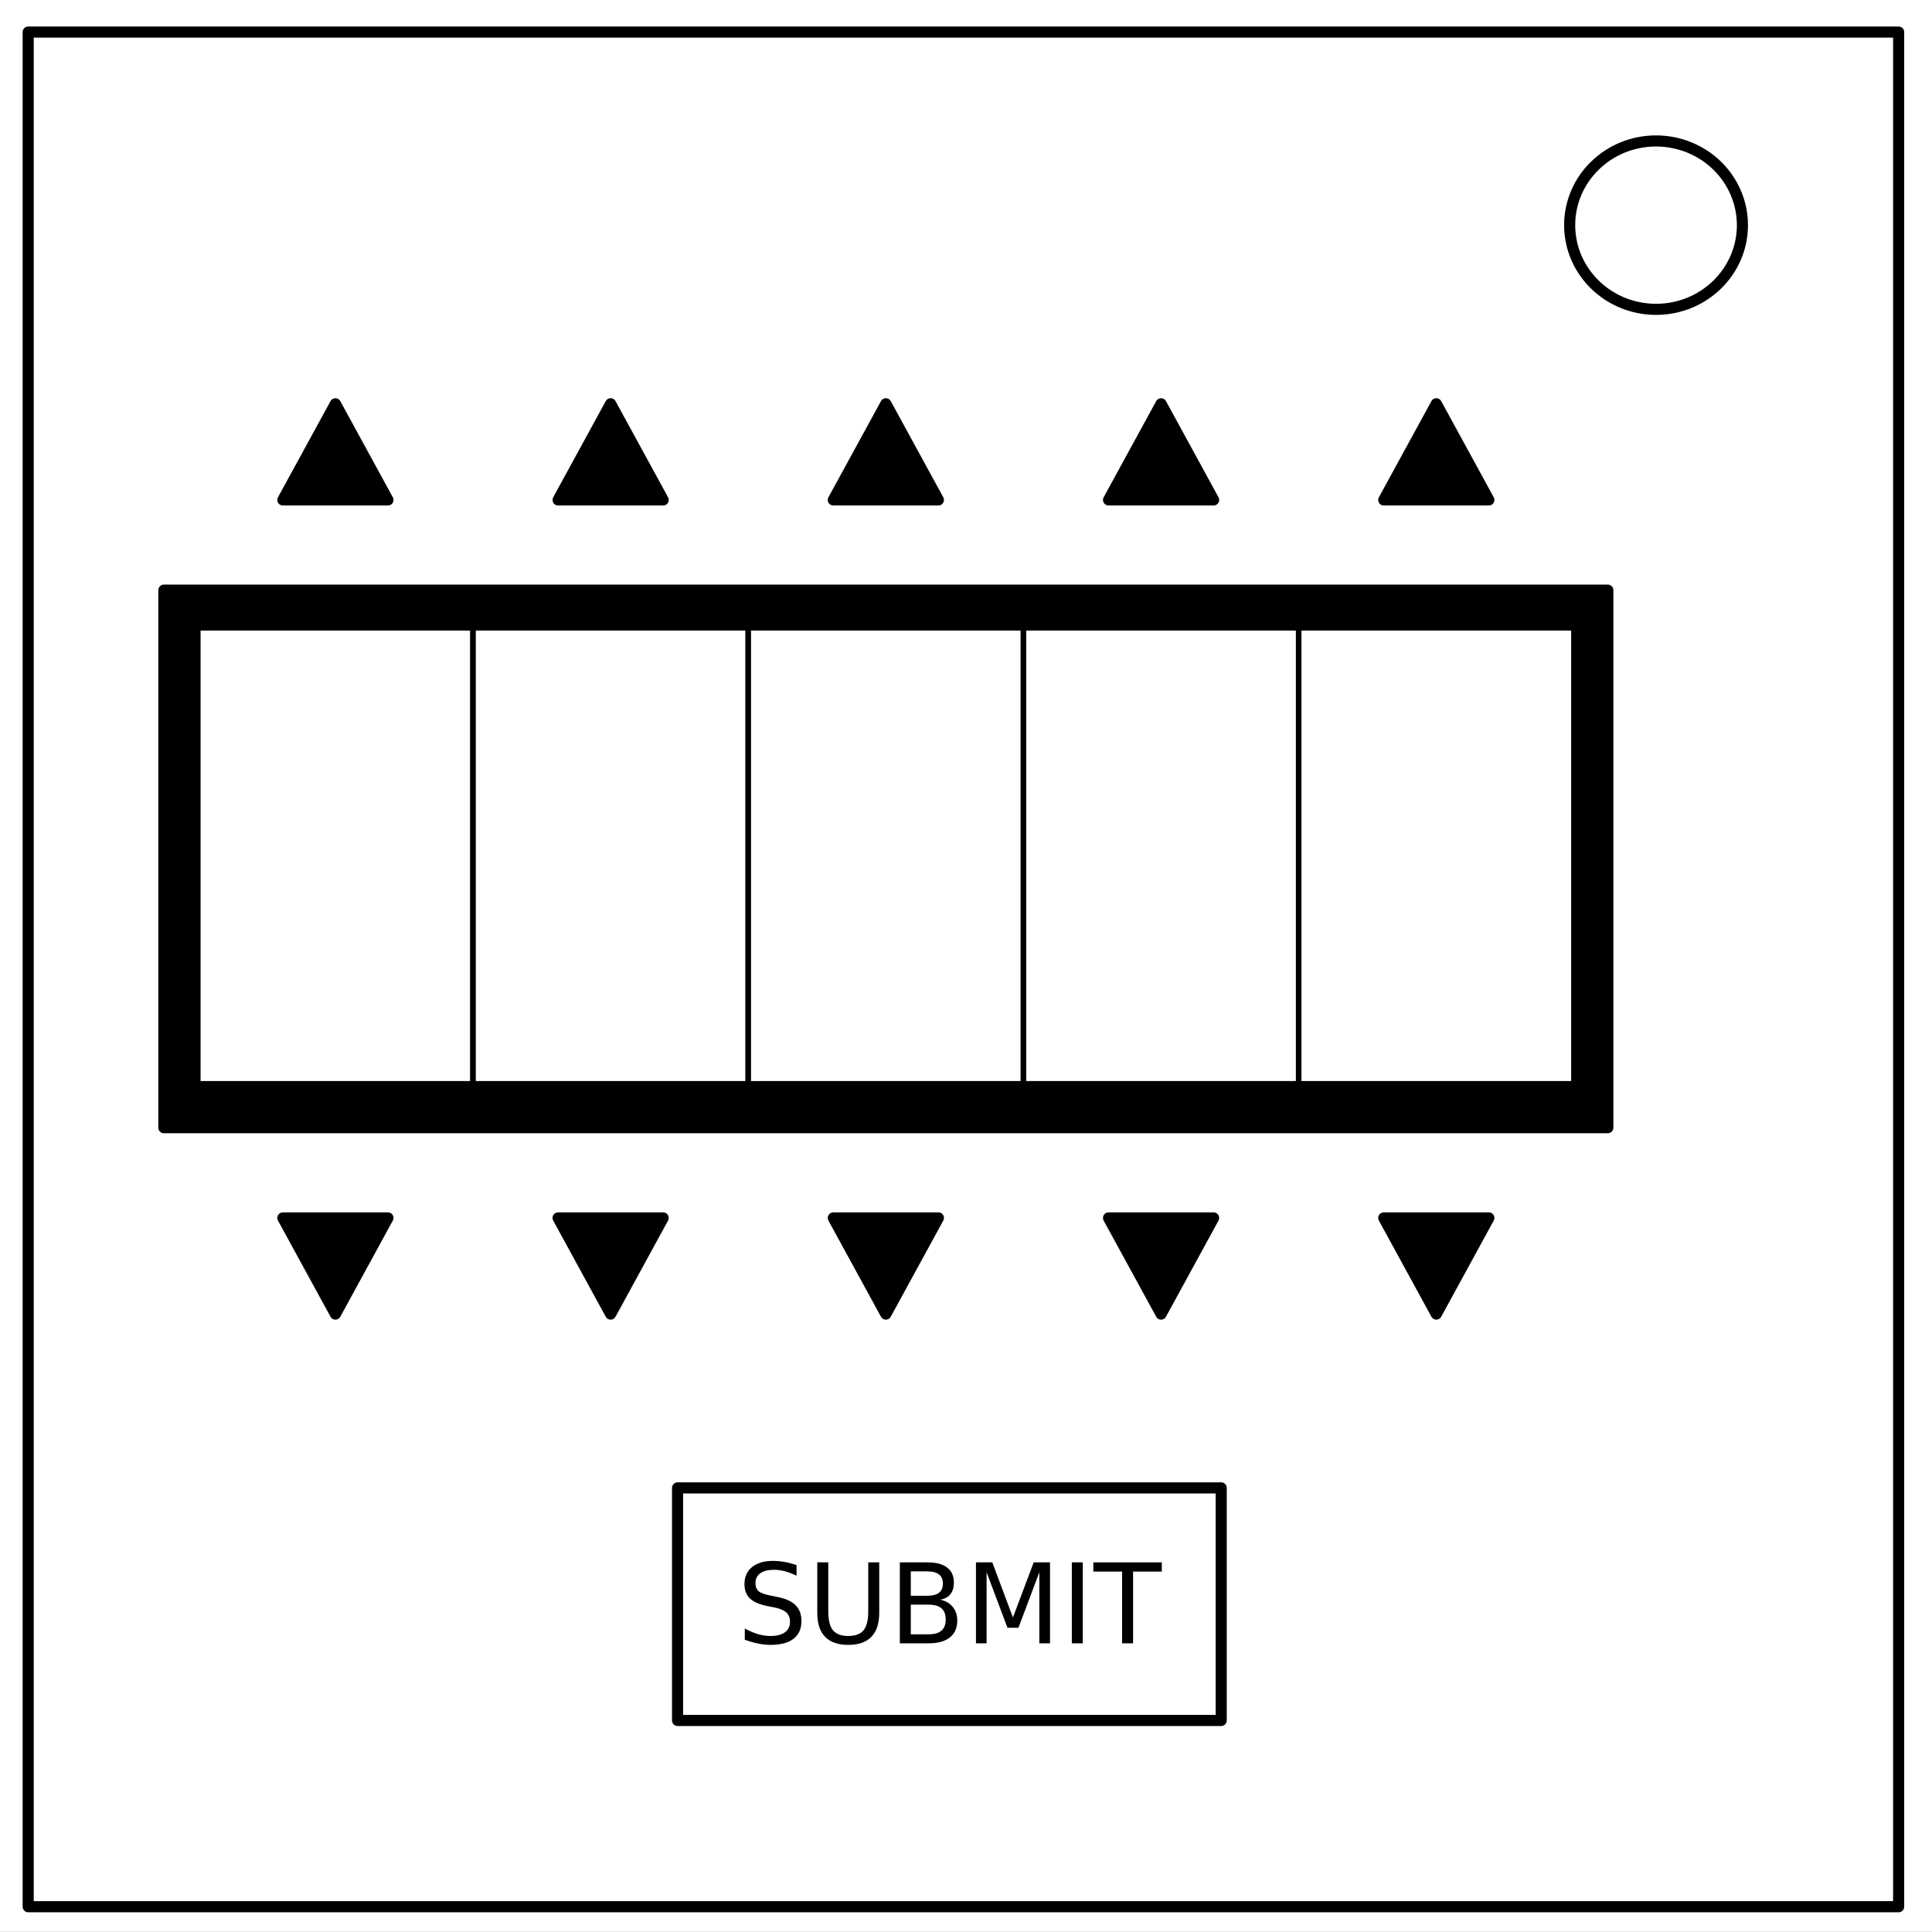 <?xml version="1.0" encoding="UTF-8" standalone="no"?>
<svg
   xmlns:dc="http://purl.org/dc/elements/1.1/"
   xmlns:cc="http://creativecommons.org/ns#"
   xmlns:rdf="http://www.w3.org/1999/02/22-rdf-syntax-ns#"
   xmlns:svg="http://www.w3.org/2000/svg"
   xmlns="http://www.w3.org/2000/svg"
   xmlns:sodipodi="http://sodipodi.sourceforge.net/DTD/sodipodi-0.dtd"
   xmlns:inkscape="http://www.inkscape.org/namespaces/inkscape"
   inkscape:version="1.0 (4035a4fb49, 2020-05-01)"
   sodipodi:docname="PasswordComponentNV.svg"
   version="1.1"
   viewBox="0.0 0.0 348.0 348.0"
   fill="none"
   stroke="none"
   stroke-linecap="square"
   stroke-miterlimit="10"
   id="svg111">
  <rect x="0.0" y="0.0" width="348.0" height="348.0" fill="#808080" stroke="none"/>
  <sodipodi:namedview
     inkscape:current-layer="svg111"
     inkscape:window-maximized="1"
     inkscape:window-y="-8"
     inkscape:window-x="-8"
     inkscape:cy="174"
     inkscape:cx="174"
     inkscape:zoom="2.4425287"
     showgrid="false"
     id="namedview65"
     inkscape:window-height="1017"
     inkscape:window-width="1920"
     inkscape:pageshadow="2"
     inkscape:pageopacity="0"
     guidetolerance="10"
     gridtolerance="10"
     objecttolerance="10"
     borderopacity="1"
     bordercolor="#666666"
     pagecolor="#ffffff" />
  <defs
     id="defs115" />
  <clipPath
     id="p.0">
    <path
       d="m0 0l348.0 0l0 348.0l-348.0 0l0 -348.0z"
       clip-rule="nonzero"
       id="path2" />
  </clipPath>
  <g
     clip-path="url(#p.0)"
     id="g85">
    <path
       fill="#000000"
       fill-opacity="0"
       d="M 0,0 H 348 V 348 H 0 Z"
       fill-rule="evenodd"
       id="path5" />
    <path
       fill="#ffffff"
       d="M -6,0 H 348.016 V 347.969 H -6 Z"
       fill-rule="evenodd"
       id="path7" />
    <path
       fill="#000000"
       fill-opacity="0"
       d="m 5.079,5.776 h 336.913 V 343.445 H 5.079 Z"
       fill-rule="evenodd"
       id="path9" />
    <path
       stroke="#000000"
       stroke-width="2"
       stroke-linejoin="round"
       stroke-linecap="butt"
       d="m 5.079,5.776 h 336.913 V 343.445 H 5.079 Z"
       fill-rule="evenodd"
       id="path11" />
    <path
       fill="#ffffff"
       d="m 282.734,40.554 v 0 c 0,-8.376 6.966,-15.165 15.559,-15.165 v 0 c 4.127,0 8.084,1.598 11.002,4.442 2.918,2.844 4.557,6.701 4.557,10.724 v 0 c 0,8.376 -6.966,15.165 -15.559,15.165 v 0 c -8.593,0 -15.559,-6.79 -15.559,-15.165 z"
       fill-rule="evenodd"
       id="path13" />
    <path
       stroke="#000000"
       stroke-width="2"
       stroke-linejoin="round"
       stroke-linecap="butt"
       d="m 282.734,40.554 v 0 c 0,-8.376 6.966,-15.165 15.559,-15.165 v 0 c 4.127,0 8.084,1.598 11.002,4.442 2.918,2.844 4.557,6.701 4.557,10.724 v 0 c 0,8.376 -6.966,15.165 -15.559,15.165 v 0 c -8.593,0 -15.559,-6.79 -15.559,-15.165 z"
       fill-rule="evenodd"
       id="path15" />
    <path
       fill="#000000"
       d="M 50.95,90.05 60.415,72.727 69.879,90.05 Z"
       fill-rule="evenodd"
       id="path17" />
    <path
       stroke="#000000"
       stroke-width="2"
       stroke-linejoin="round"
       stroke-linecap="butt"
       d="M 50.95,90.05 60.415,72.727 69.879,90.05 Z"
       fill-rule="evenodd"
       id="path19" />
    <path
       fill="#000000"
       fill-opacity="0"
       d="m 122.047,268.005 h 97.921 v 41.89 h -97.921 z"
       fill-rule="evenodd"
       id="path21" />
    <path
       stroke="#000000"
       stroke-width="2"
       stroke-linejoin="round"
       stroke-linecap="butt"
       d="m 122.047,268.005 h 97.921 v 41.89 h -97.921 z"
       fill-rule="evenodd"
       id="path23" />
    <path
       fill="#000000"
       d="M 29.517,106.304 H 289.612 v 96.819 H 29.517 Z"
       fill-rule="evenodd"
       id="path25" />
    <path
       stroke="#000000"
       stroke-width="2"
       stroke-linejoin="round"
       stroke-linecap="butt"
       d="M 29.517,106.304 H 289.612 v 96.819 H 29.517 Z"
       fill-rule="evenodd"
       id="path27" />
    <path
       fill="#ffffff"
       d="m 35.627,113.079 h 49.575 v 82.142 H 35.627 Z"
       fill-rule="evenodd"
       id="path29" />
    <path
       stroke="#000000"
       stroke-width="1"
       stroke-linejoin="round"
       stroke-linecap="butt"
       d="m 35.627,113.079 h 49.575 v 82.142 H 35.627 Z"
       fill-rule="evenodd"
       id="path31" />
    <path
       fill="#ffffff"
       d="m 85.202,113.079 h 49.575 v 82.142 H 85.202 Z"
       fill-rule="evenodd"
       id="path33" />
    <path
       stroke="#000000"
       stroke-width="1"
       stroke-linejoin="round"
       stroke-linecap="butt"
       d="m 85.202,113.079 h 49.575 v 82.142 H 85.202 Z"
       fill-rule="evenodd"
       id="path35" />
    <path
       fill="#ffffff"
       d="m 134.778,113.079 h 49.575 v 82.142 h -49.575 z"
       fill-rule="evenodd"
       id="path37" />
    <path
       stroke="#000000"
       stroke-width="1"
       stroke-linejoin="round"
       stroke-linecap="butt"
       d="m 134.778,113.079 h 49.575 v 82.142 h -49.575 z"
       fill-rule="evenodd"
       id="path39" />
    <path
       fill="#ffffff"
       d="m 184.352,113.079 h 49.575 v 82.142 h -49.575 z"
       fill-rule="evenodd"
       id="path41" />
    <path
       stroke="#000000"
       stroke-width="1"
       stroke-linejoin="round"
       stroke-linecap="butt"
       d="m 184.352,113.079 h 49.575 v 82.142 h -49.575 z"
       fill-rule="evenodd"
       id="path43" />
    <path
       fill="#ffffff"
       d="m 233.927,113.079 h 49.575 v 82.142 H 233.927 Z"
       fill-rule="evenodd"
       id="path45" />
    <path
       stroke="#000000"
       stroke-width="1"
       stroke-linejoin="round"
       stroke-linecap="butt"
       d="m 233.927,113.079 h 49.575 v 82.142 H 233.927 Z"
       fill-rule="evenodd"
       id="path47" />
    <path
       fill="#000000"
       d="m 100.525,90.05 9.465,-17.323 9.465,17.323 z"
       fill-rule="evenodd"
       id="path49" />
    <path
       stroke="#000000"
       stroke-width="2"
       stroke-linejoin="round"
       stroke-linecap="butt"
       d="m 100.525,90.05 9.465,-17.323 9.465,17.323 z"
       fill-rule="evenodd"
       id="path51" />
    <path
       fill="#000000"
       d="m 150.1,90.05 9.465,-17.323 9.465,17.323 z"
       fill-rule="evenodd"
       id="path53" />
    <path
       stroke="#000000"
       stroke-width="2"
       stroke-linejoin="round"
       stroke-linecap="butt"
       d="m 150.1,90.05 9.465,-17.323 9.465,17.323 z"
       fill-rule="evenodd"
       id="path55" />
    <path
       fill="#000000"
       d="m 199.674,90.05 9.465,-17.323 9.465,17.323 z"
       fill-rule="evenodd"
       id="path57" />
    <path
       stroke="#000000"
       stroke-width="2"
       stroke-linejoin="round"
       stroke-linecap="butt"
       d="m 199.674,90.05 9.465,-17.323 9.465,17.323 z"
       fill-rule="evenodd"
       id="path59" />
    <path
       fill="#000000"
       d="m 249.249,90.05 9.465,-17.323 9.465,17.323 z"
       fill-rule="evenodd"
       id="path61" />
    <path
       stroke="#000000"
       stroke-width="2"
       stroke-linejoin="round"
       stroke-linecap="butt"
       d="m 249.249,90.05 9.465,-17.323 9.465,17.323 z"
       fill-rule="evenodd"
       id="path63" />
    <path
       fill="#000000"
       d="m 268.178,219.378 -9.465,17.323 -9.465,-17.323 z"
       fill-rule="evenodd"
       id="path65" />
    <path
       stroke="#000000"
       stroke-width="2"
       stroke-linejoin="round"
       stroke-linecap="butt"
       d="m 268.178,219.378 -9.465,17.323 -9.465,-17.323 z"
       fill-rule="evenodd"
       id="path67" />
    <path
       fill="#000000"
       d="m 218.603,219.378 -9.465,17.323 -9.465,-17.323 z"
       fill-rule="evenodd"
       id="path69" />
    <path
       stroke="#000000"
       stroke-width="2"
       stroke-linejoin="round"
       stroke-linecap="butt"
       d="m 218.603,219.378 -9.465,17.323 -9.465,-17.323 z"
       fill-rule="evenodd"
       id="path71" />
    <path
       fill="#000000"
       d="m 169.029,219.378 -9.465,17.323 -9.465,-17.323 z"
       fill-rule="evenodd"
       id="path73" />
    <path
       stroke="#000000"
       stroke-width="2"
       stroke-linejoin="round"
       stroke-linecap="butt"
       d="m 169.029,219.378 -9.465,17.323 -9.465,-17.323 z"
       fill-rule="evenodd"
       id="path75" />
    <path
       fill="#000000"
       d="m 119.454,219.378 -9.465,17.323 -9.465,-17.323 z"
       fill-rule="evenodd"
       id="path77" />
    <path
       stroke="#000000"
       stroke-width="2"
       stroke-linejoin="round"
       stroke-linecap="butt"
       d="m 119.454,219.378 -9.465,17.323 -9.465,-17.323 z"
       fill-rule="evenodd"
       id="path79" />
    <path
       fill="#000000"
       d="m 69.879,219.378 -9.465,17.323 -9.465,-17.323 z"
       fill-rule="evenodd"
       id="path81" />
    <path
       stroke="#000000"
       stroke-width="2"
       stroke-linejoin="round"
       stroke-linecap="butt"
       d="m 69.879,219.378 -9.465,17.323 -9.465,-17.323 z"
       fill-rule="evenodd"
       id="path83" />
  </g>
  <g
     aria-label="SUBMIT"
     id="text89"
     style="font-size:20px;font-family:'DejaVu Sans', sans-serif;text-anchor:middle;fill:#000000">
    <path
       d="m 143.48,281.898 v 1.924 q -1.123,-0.537 -2.119,-0.801 -0.996,-0.264 -1.924,-0.264 -1.611,0 -2.49,0.625 -0.869,0.625 -0.869,1.777 0,0.967 0.576,1.465 0.586,0.488 2.207,0.791 l 1.191,0.244 q 2.207,0.42 3.252,1.484 1.055,1.055 1.055,2.832 0,2.119 -1.426,3.213 -1.416,1.094 -4.16,1.094 -1.035,0 -2.207,-0.234 -1.162,-0.234 -2.412,-0.693 v -2.031 q 1.201,0.674 2.354,1.016 1.152,0.342 2.266,0.342 1.689,0 2.607,-0.664 0.918,-0.664 0.918,-1.895 0,-1.074 -0.664,-1.68 -0.654,-0.605 -2.158,-0.908 l -1.201,-0.234 q -2.207,-0.439 -3.193,-1.377 -0.986,-0.938 -0.986,-2.607 0,-1.934 1.357,-3.047 1.367,-1.113 3.76,-1.113 1.025,0 2.09,0.186 1.064,0.186 2.178,0.557 z"
       id="path119" />
    <path
       d="m 147.211,281.42 h 1.982 v 8.857 q 0,2.344 0.85,3.379 0.85,1.025 2.754,1.025 1.895,0 2.744,-1.025 0.85,-1.035 0.85,-3.379 v -8.857 h 1.982 v 9.102 q 0,2.852 -1.416,4.307 -1.406,1.455 -4.16,1.455 -2.764,0 -4.18,-1.455 -1.406,-1.455 -1.406,-4.307 z"
       id="path121" />
    <path
       d="m 164.057,289.037 v 5.342 h 3.164 q 1.592,0 2.354,-0.654 0.771,-0.664 0.771,-2.021 0,-1.367 -0.771,-2.012 -0.762,-0.654 -2.354,-0.654 z m 0,-5.996 v 4.395 h 2.92 q 1.445,0 2.148,-0.537 0.713,-0.547 0.713,-1.66 0,-1.104 -0.713,-1.65 -0.703,-0.547 -2.148,-0.547 z m -1.973,-1.621 h 5.039 q 2.256,0 3.477,0.938 1.221,0.938 1.221,2.666 0,1.338 -0.625,2.129 -0.625,0.791 -1.836,0.986 1.455,0.312 2.256,1.309 0.811,0.986 0.811,2.471 0,1.953 -1.328,3.018 Q 169.77,296 167.318,296 h -5.234 z"
       id="path123" />
    <path
       d="m 175.795,281.42 h 2.939 l 3.721,9.922 3.74,-9.922 h 2.939 V 296 h -1.924 v -12.803 l -3.76,10 h -1.982 l -3.76,-10 V 296 h -1.914 z"
       id="path125" />
    <path
       d="m 193.061,281.42 h 1.973 V 296 h -1.973 z"
       id="path127" />
    <path
       d="m 196.938,281.42 h 12.334 v 1.66 H 204.096 V 296 h -1.982 v -12.92 h -5.176 z"
       id="path129" />
  </g>
</svg>
